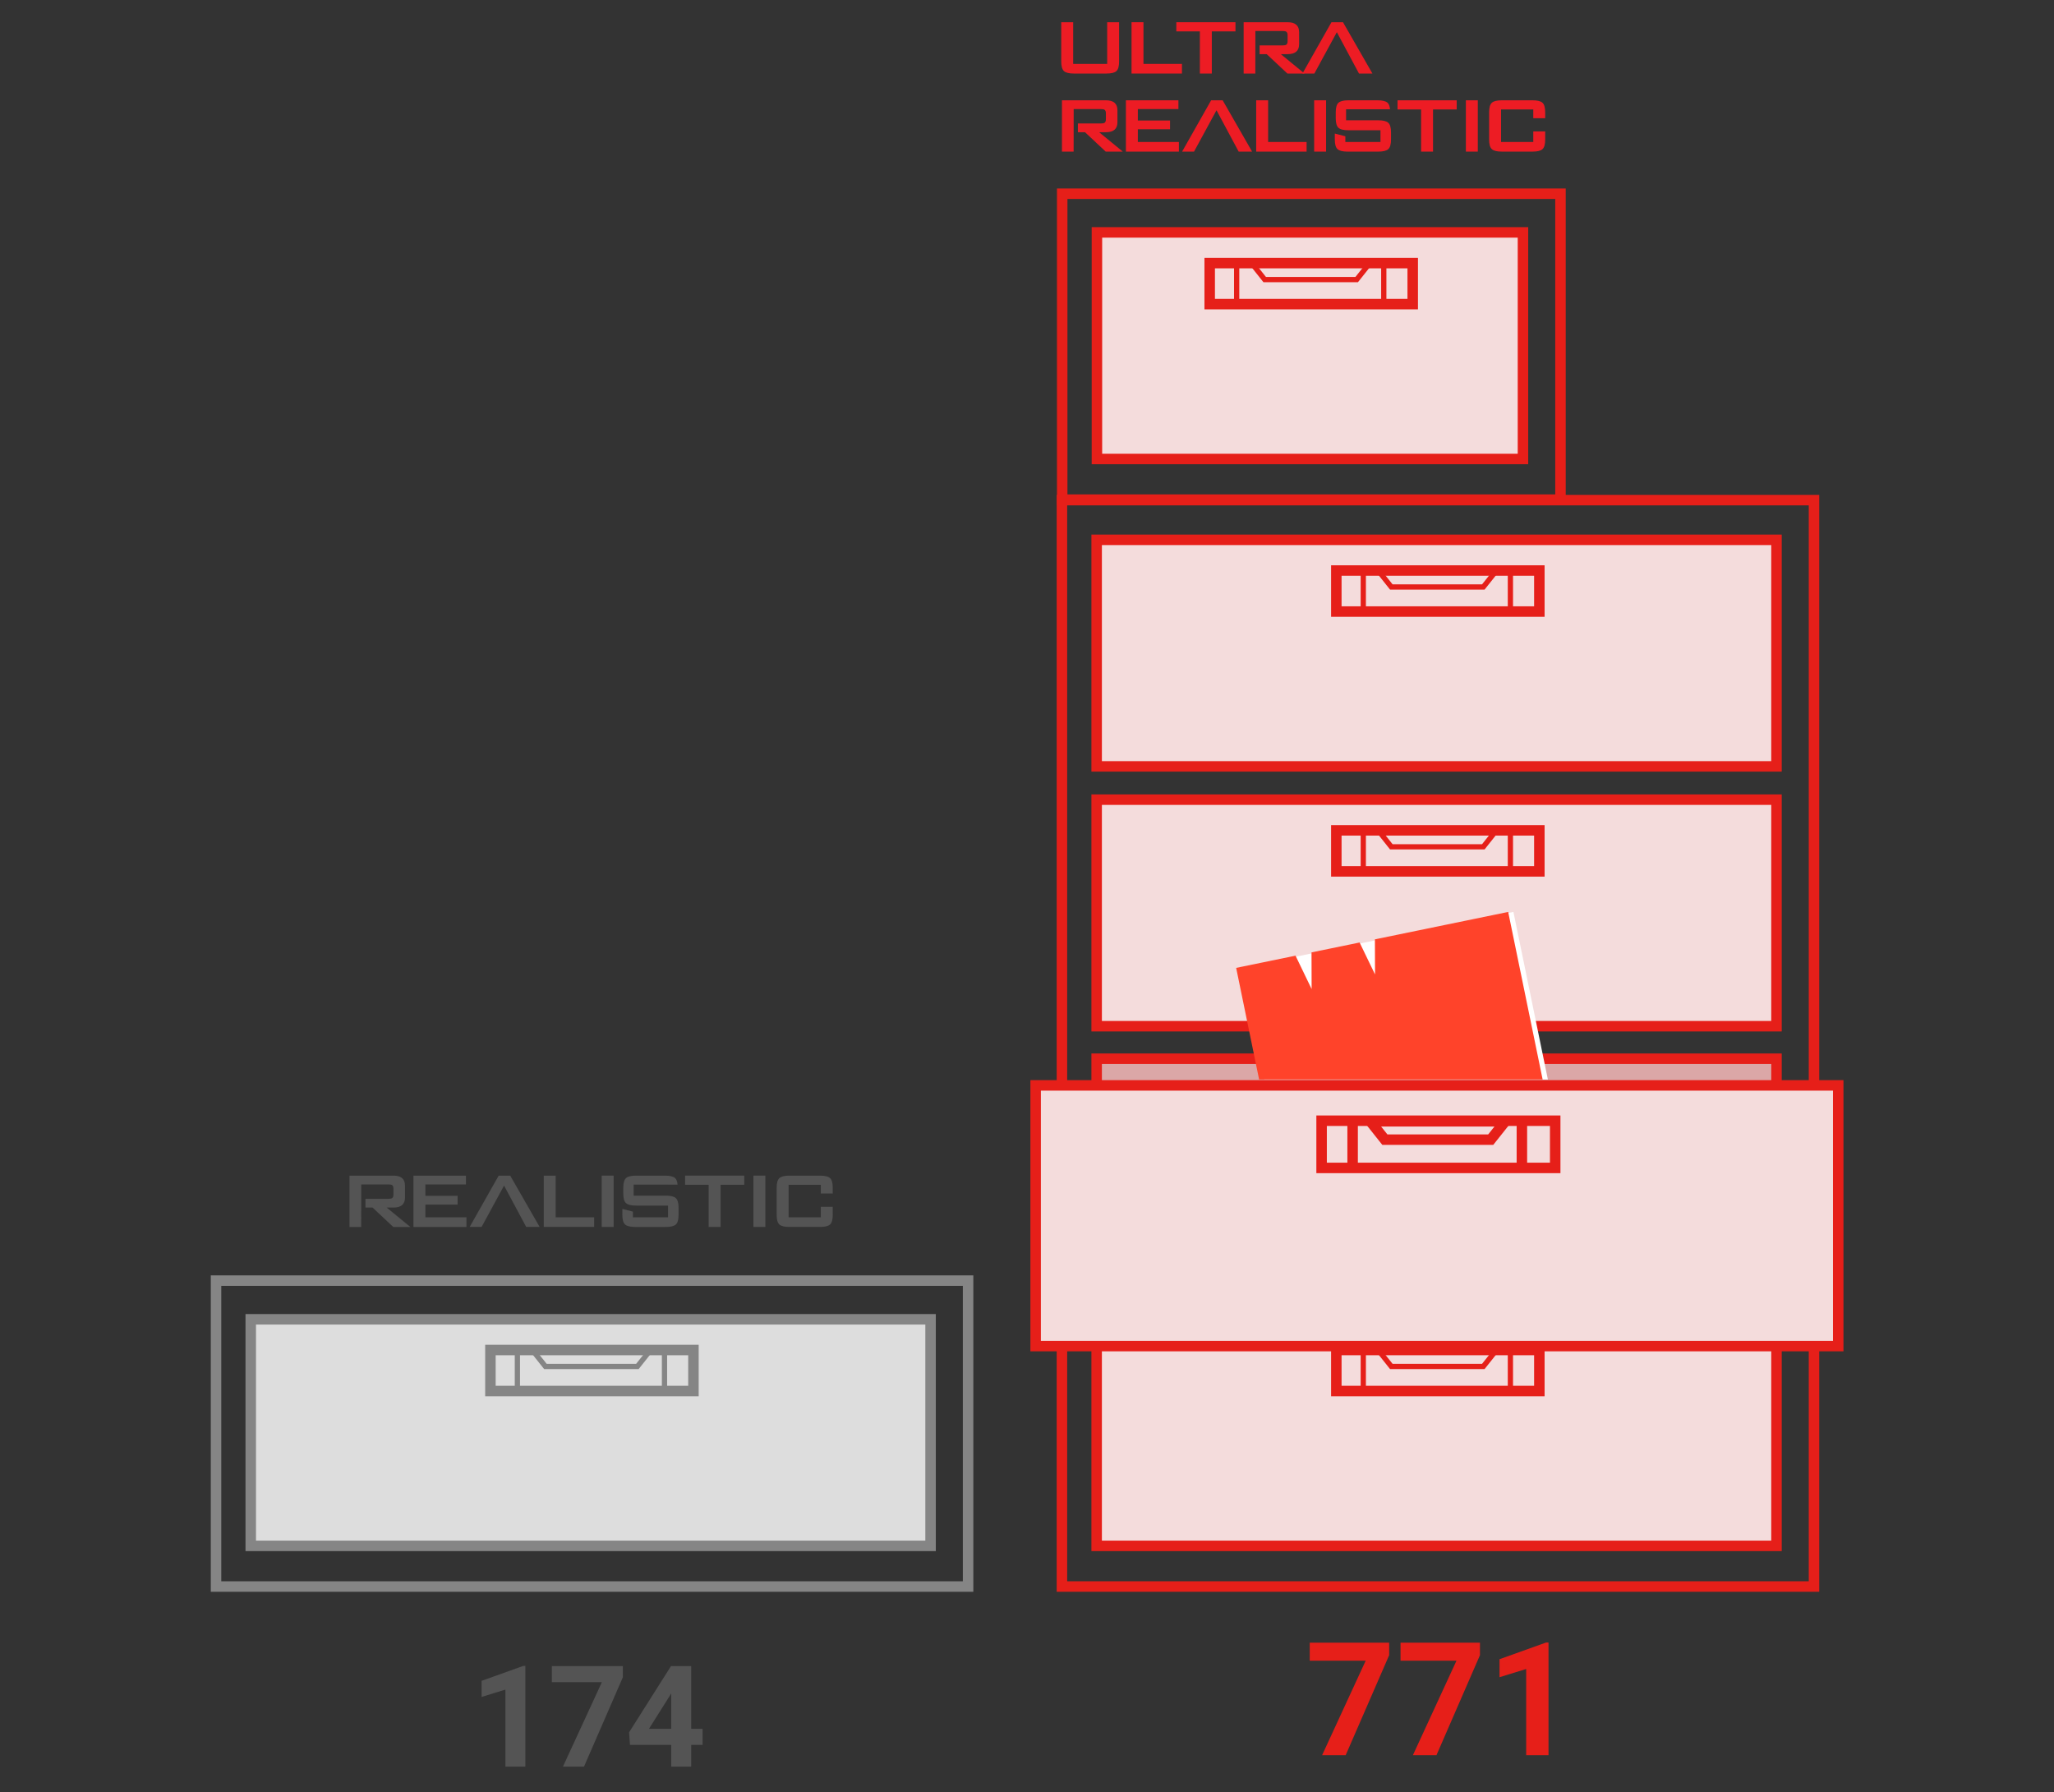 <?xml version="1.0" encoding="utf-8"?>
<!-- Generator: Adobe Illustrator 16.0.4, SVG Export Plug-In . SVG Version: 6.00 Build 0)  -->
<!DOCTYPE svg PUBLIC "-//W3C//DTD SVG 1.1//EN" "http://www.w3.org/Graphics/SVG/1.1/DTD/svg11.dtd">
<svg version="1.1" id="レイヤー_1" xmlns="http://www.w3.org/2000/svg" xmlns:xlink="http://www.w3.org/1999/xlink" x="0px"
	 y="0px" width="392px" height="342px" viewBox="0 0 392 342" enable-background="new 0 0 392 342" xml:space="preserve">
<rect x="0" y="0" width="392" height="342" fill="#333333" stroke="none"/>
<rect x="202.667" y="95.443" fill="none" stroke="#E61F19" stroke-width="2" stroke-miterlimit="10" width="143.53" height="207.324"/>
<rect x="209.293" y="103.021" fill="#F4DCDC" stroke="#E61F19" stroke-width="2" stroke-miterlimit="10" width="129.744" height="43.234"/>
<rect x="255.034" y="108.879" fill="#F4DCDC" stroke="#E61F19" stroke-width="2" stroke-miterlimit="10" width="38.746" height="7.828"/>
<polygon fill="none" stroke="#E61F19" stroke-miterlimit="10" points="283.085,112.02 265.528,112.02 263.106,108.977 
	285.507,108.977 "/>
<line fill="none" stroke="#E61F19" stroke-miterlimit="10" x1="260.18" y1="109.072" x2="260.18" y2="116.684"/>
<line fill="none" stroke="#E61F19" stroke-miterlimit="10" x1="288.256" y1="109.072" x2="288.256" y2="116.684"/>
<rect x="209.293" y="152.604" fill="#F4DCDC" stroke="#E61F19" stroke-width="2" stroke-miterlimit="10" width="129.744" height="43.236"/>
<rect x="209.293" y="202.045" fill="#DBA7A7" stroke="#E61F19" stroke-width="2" stroke-miterlimit="10" width="129.744" height="43.236"/>
<rect x="255.034" y="158.461" fill="#F4DCDC" stroke="#E61F19" stroke-width="2" stroke-miterlimit="10" width="38.746" height="7.83"/>
<polygon fill="none" stroke="#E61F19" stroke-miterlimit="10" points="283.085,161.604 265.528,161.604 263.106,158.557 
	285.507,158.557 "/>
<line fill="none" stroke="#E61F19" stroke-miterlimit="10" x1="260.18" y1="158.656" x2="260.18" y2="166.268"/>
<line fill="none" stroke="#E61F19" stroke-miterlimit="10" x1="288.256" y1="158.656" x2="288.256" y2="166.268"/>
<rect x="209.293" y="251.771" fill="#F4DCDC" stroke="#E61F19" stroke-width="2" stroke-miterlimit="10" width="129.744" height="43.238"/>
<rect x="255.034" y="257.629" fill="#F4DCDC" stroke="#E61F19" stroke-width="2" stroke-miterlimit="10" width="38.746" height="7.83"/>
<polygon fill="none" stroke="#E61F19" stroke-miterlimit="10" points="283.085,260.77 265.528,260.77 263.106,257.727 
	285.507,257.727 "/>
<line fill="none" stroke="#E61F19" stroke-miterlimit="10" x1="260.18" y1="257.824" x2="260.18" y2="265.436"/>
<line fill="none" stroke="#E61F19" stroke-miterlimit="10" x1="288.256" y1="257.824" x2="288.256" y2="265.436"/>
<rect x="41.228" y="244.389" fill="none" stroke="#858585" stroke-width="2" stroke-miterlimit="10" width="143.529" height="58.379"/>
<rect x="47.853" y="251.771" fill="#DDDDDD" stroke="#858585" stroke-width="2" stroke-miterlimit="10" width="129.744" height="43.238"/>
<rect x="93.595" y="257.629" fill="#DDDDDD" stroke="#858585" stroke-width="2" stroke-miterlimit="10" width="38.746" height="7.83"/>
<polygon fill="none" stroke="#858585" stroke-miterlimit="10" points="121.645,260.77 104.088,260.77 101.666,257.727 
	124.065,257.727 "/>
<line fill="none" stroke="#858585" stroke-miterlimit="10" x1="98.74" y1="257.824" x2="98.74" y2="265.436"/>
<line fill="none" stroke="#858585" stroke-miterlimit="10" x1="126.816" y1="257.824" x2="126.816" y2="265.436"/>
<rect x="202.719" y="36.969" fill="none" stroke="#E61F19" stroke-width="2" stroke-miterlimit="10" width="95.094" height="58.377"/>
<rect x="209.345" y="44.35" fill="#F4DCDC" stroke="#E61F19" stroke-width="2" stroke-miterlimit="10" width="81.309" height="43.238"/>
<rect x="230.867" y="50.209" fill="#F4DCDC" stroke="#E61F19" stroke-width="2" stroke-miterlimit="10" width="38.746" height="7.828"/>
<polygon fill="none" stroke="#E61F19" stroke-miterlimit="10" points="258.92,53.352 241.363,53.352 238.941,50.305 261.341,50.305 
	"/>
<line fill="none" stroke="#E61F19" stroke-miterlimit="10" x1="236.014" y1="50.402" x2="236.014" y2="58.014"/>
<line fill="none" stroke="#E61F19" stroke-miterlimit="10" x1="264.089" y1="50.402" x2="264.089" y2="58.014"/>
<g>
	
		<rect x="197.649" y="207.133" fill="#F4DCDC" stroke="#E61F19" stroke-width="2" stroke-miterlimit="10" width="153.171" height="49.75"/>
	
		<rect x="252.223" y="213.875" fill="#F4DCDC" stroke="#E61F19" stroke-width="2" stroke-miterlimit="10" width="44.582" height="9.008"/>
	<polygon fill="#F4DCDC" stroke="#E61F19" stroke-width="2" stroke-miterlimit="10" points="284.499,217.488 264.297,217.488 
		261.512,213.984 287.286,213.984 	"/>
	
		<line fill="#F4DCDC" stroke="#E61F19" stroke-width="2" stroke-miterlimit="10" x1="258.144" y1="214.096" x2="258.144" y2="222.855"/>
	
		<line fill="#F4DCDC" stroke="#E61F19" stroke-width="2" stroke-miterlimit="10" x1="290.448" y1="214.096" x2="290.448" y2="222.855"/>
</g>
<g>
	<path fill="#E61F19" d="M265.121,315.862l-8.303,19.093h-4.497l8.317-18.035h-10.678v-3.437h15.16V315.862z"/>
	<path fill="#E61F19" d="M282.449,315.862l-8.303,19.093h-4.498l8.318-18.035h-10.678v-3.437h15.16V315.862z"/>
	<path fill="#E61F19" d="M295.529,334.955h-4.262v-16.451l-5.088,1.571v-3.437l8.893-3.186h0.457V334.955z"/>
</g>
<g>
	<path fill="#545454" d="M100.263,337.144h-3.81v-14.706l-4.549,1.404v-3.072l7.949-2.848h0.409V337.144z"/>
	<path fill="#545454" d="M118.875,320.074l-7.422,17.069h-4.021l7.436-16.124h-9.545v-3.071h13.553V320.074z"/>
	<path fill="#545454" d="M131.911,329.919h2.175v3.071h-2.175v4.153h-3.81v-4.153h-7.871l-0.172-2.398l8.003-12.644h3.85V329.919z
		 M123.855,329.919h4.246v-6.776l-0.251,0.436L123.855,329.919z"/>
</g>
<rect fill="none" width="392" height="342"/>
<polygon fill="#FFFFFF" points="295.406,206 288.832,174.031 236.918,184.707 241.297,206 "/>
<polygon fill="#FF432A" points="287.832,174.031 262.398,179.262 262.42,185.958 259.476,179.863 250.299,181.75 250.32,188.746 
	247.246,182.378 235.918,184.707 240.297,206 294.406,206 "/>
<g>
	<path fill="#ED1C24" d="M204.812,4.242v7.953h6.49V4.242h2.277v7.477c0,0.914-0.17,1.527-0.512,1.842
		c-0.342,0.318-0.98,0.475-1.918,0.475h-6.186c-0.938,0-1.574-0.156-1.916-0.475c-0.342-0.314-0.512-0.928-0.512-1.842V4.242
		H204.812z"/>
	<path fill="#ED1C24" d="M215.951,14.035V4.242h2.277v7.953h7.344v1.84H215.951z"/>
	<path fill="#ED1C24" d="M231.271,5.99v8.045h-2.279V5.99h-4.496V4.242h11.289V5.99H231.271z"/>
	<path fill="#ED1C24" d="M214.877,28.934v-9.793h10.018v1.672h-7.742v2.182h6.146v1.67h-6.146v2.43h7.836v1.84H214.877z"/>
	<path fill="#ED1C24" d="M239.74,28.934v-9.793h2.277v7.953h7.342v1.84H239.74z"/>
	<path fill="#ED1C24" d="M250.803,28.934v-9.793h2.277v9.793H250.803z"/>
	<path fill="#ED1C24" d="M273.49,20.889v8.045h-2.277v-8.045h-4.496v-1.748h11.289v1.748H273.49z"/>
	<path fill="#ED1C24" d="M279.758,28.934v-9.793h2.277v9.793H279.758z"/>
</g>
<path fill="#ED1C24" d="M292.621,25.08v2.014h-6.148v-6.205h6.148v1.668h2.275v-1.1c0-0.912-0.168-1.523-0.512-1.84
	c-0.34-0.314-0.98-0.477-1.916-0.477h-5.844c-0.938,0-1.576,0.162-1.916,0.477c-0.344,0.316-0.514,0.928-0.514,1.84v5.16
	c0,0.912,0.17,1.527,0.514,1.84c0.34,0.32,0.979,0.477,1.916,0.477h5.844c0.936,0,1.576-0.156,1.916-0.477
	c0.344-0.312,0.512-0.928,0.512-1.84V25.08H292.621z"/>
<polygon fill="#ED1C24" points="259.361,14.035 261.924,14.035 256.307,4.242 254.105,4.242 248.564,14.035 250.842,14.035 
	255.131,6.143 "/>
<polygon fill="#ED1C24" points="236.396,28.934 238.959,28.934 233.342,19.141 231.141,19.141 225.602,28.934 227.877,28.934 
	232.166,21.041 "/>
<g>
	<path fill="#ED1C24" d="M244.443,10.334h1.289c1.467,0,2.201-0.633,2.201-1.895V6.143c0-1.268-0.734-1.9-2.201-1.9h-8.387v9.793
		h2.229l0.012-8.121h5.123c0.354,0,0.6,0.037,0.74,0.115c0.189,0.113,0.283,0.336,0.283,0.668v1.186
		c0,0.332-0.094,0.553-0.283,0.668c-0.141,0.076-0.387,0.115-0.74,0.115h-4.318v1.668h1.357l3.947,3.701h3.264L244.443,10.334z"/>
</g>
<g>
	<path fill="#ED1C24" d="M209.766,25.232h1.291c1.467,0,2.201-0.633,2.201-1.895v-2.297c0-1.268-0.734-1.9-2.201-1.9h-8.387v9.793
		h2.229l0.01-8.121h5.125c0.354,0,0.6,0.037,0.74,0.115c0.188,0.113,0.283,0.336,0.283,0.668v1.186c0,0.33-0.096,0.553-0.283,0.668
		c-0.141,0.076-0.387,0.115-0.74,0.115h-4.318v1.668h1.357l3.947,3.701h3.264L209.766,25.232z"/>
</g>
<path fill="#ED1C24" d="M263.018,22.955h-6.123V20.85h6.432l0.02,0.004h1.936c-0.061-0.564-0.199-1.016-0.484-1.256
	c-0.359-0.305-0.99-0.457-1.887-0.457h-5.561c-0.938,0-1.574,0.162-1.916,0.477c-0.342,0.316-0.514,0.928-0.514,1.84v1.08
	c0,0.914,0.172,1.527,0.514,1.842c0.342,0.318,0.979,0.477,1.916,0.477h6.109v2.238h-6.703v-1.088l-2.012-0.518v1.129
	c0,0.912,0.174,1.527,0.521,1.84c0.348,0.32,0.99,0.477,1.928,0.477h5.83c0.936,0,1.578-0.156,1.926-0.477
	c0.348-0.312,0.521-0.928,0.521-1.84v-1.346c0-0.912-0.174-1.523-0.523-1.84C264.6,23.115,263.957,22.955,263.018,22.955z"/>
<path fill="#545454" d="M78.908,234.149v-9.793h10.018v1.672h-7.742v2.182h6.146v1.67h-6.146v2.43h7.836v1.84H78.908z"/>
<path fill="#545454" d="M103.771,234.149v-9.793h2.277v7.953h7.342v1.84H103.771z"/>
<path fill="#545454" d="M114.834,234.149v-9.793h2.277v9.793H114.834z"/>
<path fill="#545454" d="M137.521,226.104v8.045h-2.277v-8.045h-4.496v-1.748h11.289v1.748H137.521z"/>
<path fill="#545454" d="M143.789,234.149v-9.793h2.277v9.793H143.789z"/>
<path fill="#545454" d="M156.652,230.296v2.014h-6.148v-6.205h6.148v1.668h2.275v-1.1c0-0.912-0.168-1.523-0.512-1.84
	c-0.34-0.314-0.98-0.477-1.916-0.477h-5.844c-0.938,0-1.576,0.162-1.916,0.477c-0.344,0.316-0.514,0.928-0.514,1.84v5.16
	c0,0.912,0.17,1.527,0.514,1.84c0.34,0.32,0.979,0.477,1.916,0.477h5.844c0.936,0,1.576-0.156,1.916-0.477
	c0.344-0.312,0.512-0.928,0.512-1.84v-1.537H156.652z"/>
<polygon fill="#545454" points="100.428,234.149 102.99,234.149 97.373,224.356 95.172,224.356 89.633,234.149 91.908,234.149 
	96.197,226.257 "/>
<g>
	<g>
		<path fill="#545454" d="M73.797,230.448h1.291c1.467,0,2.201-0.633,2.201-1.895v-2.297c0-1.268-0.734-1.9-2.201-1.9h-8.387v9.793
			h2.229l0.01-8.121h5.125c0.354,0,0.6,0.037,0.74,0.115c0.188,0.113,0.283,0.336,0.283,0.668v1.186c0,0.33-0.096,0.553-0.283,0.668
			c-0.141,0.076-0.387,0.115-0.74,0.115h-4.318v1.668h1.357l3.947,3.701h3.264L73.797,230.448z"/>
	</g>
</g>
<path fill="#545454" d="M127.049,228.171h-6.123v-2.105h6.432l0.02,0.004h1.936c-0.061-0.564-0.199-1.016-0.484-1.256
	c-0.359-0.305-0.99-0.457-1.887-0.457h-5.561c-0.938,0-1.574,0.162-1.916,0.477c-0.342,0.316-0.514,0.928-0.514,1.84v1.08
	c0,0.914,0.172,1.527,0.514,1.842c0.342,0.318,0.979,0.477,1.916,0.477h6.109v2.238h-6.703v-1.088l-2.012-0.518v1.129
	c0,0.912,0.174,1.527,0.521,1.84c0.348,0.32,0.99,0.477,1.928,0.477h5.83c0.936,0,1.578-0.156,1.926-0.477
	c0.348-0.312,0.521-0.928,0.521-1.84v-1.346c0-0.912-0.174-1.523-0.523-1.84C128.631,228.331,127.988,228.171,127.049,228.171z"/>
</svg>
